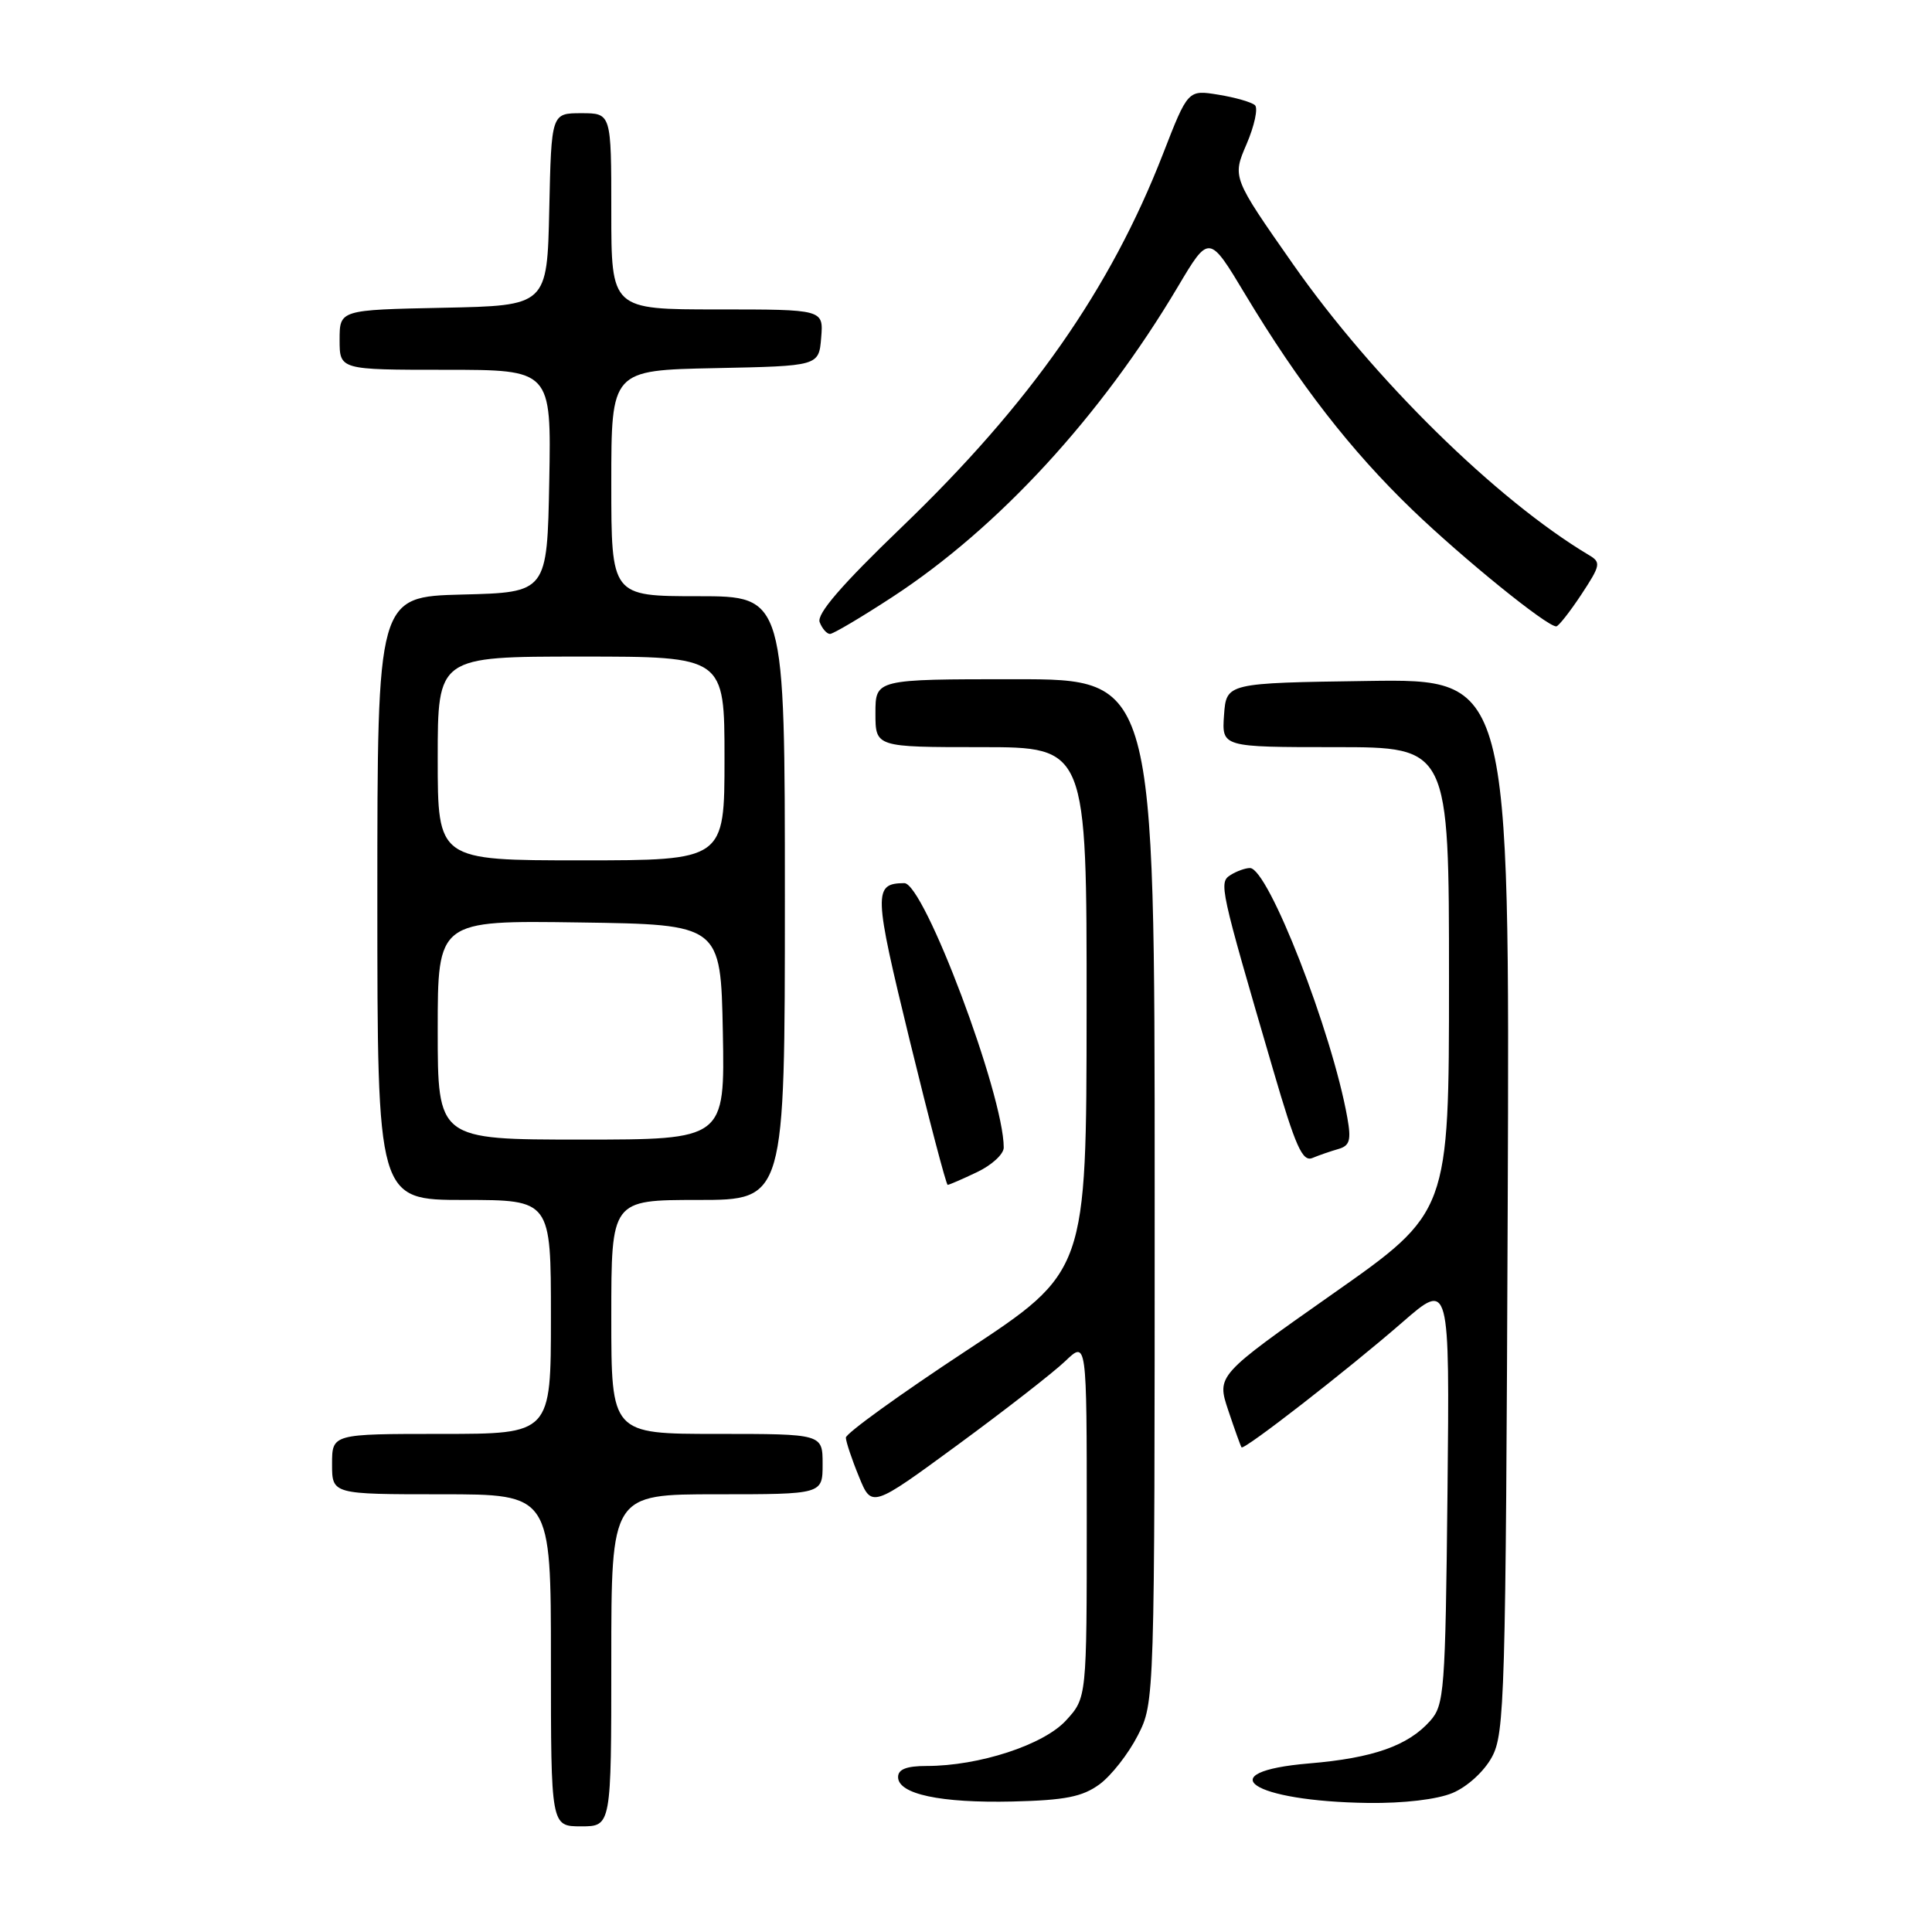 <?xml version="1.0" encoding="UTF-8" standalone="no"?>
<!DOCTYPE svg PUBLIC "-//W3C//DTD SVG 1.1//EN" "http://www.w3.org/Graphics/SVG/1.1/DTD/svg11.dtd" >
<svg xmlns="http://www.w3.org/2000/svg" xmlns:xlink="http://www.w3.org/1999/xlink" version="1.1" viewBox="0 0 256 256">
 <g >
 <path fill="currentColor"
d=" M 81.00 220.00 C 81.00 198.00 81.00 198.00 95.00 198.00 C 109.00 198.00 109.00 198.00 109.00 194.00 C 109.00 190.00 109.00 190.00 95.00 190.00 C 81.00 190.00 81.00 190.00 81.00 174.50 C 81.00 159.00 81.00 159.00 92.50 159.00 C 104.00 159.00 104.00 159.00 104.00 119.00 C 104.00 79.00 104.00 79.00 92.50 79.00 C 81.00 79.00 81.00 79.00 81.00 64.03 C 81.00 49.06 81.00 49.06 94.75 48.78 C 108.50 48.50 108.50 48.50 108.81 44.75 C 109.12 41.00 109.12 41.00 95.06 41.00 C 81.00 41.00 81.00 41.00 81.00 28.00 C 81.00 15.00 81.00 15.00 77.03 15.00 C 73.06 15.00 73.06 15.00 72.78 27.75 C 72.50 40.50 72.50 40.50 58.75 40.78 C 45.00 41.06 45.00 41.06 45.00 45.03 C 45.00 49.00 45.00 49.00 59.03 49.00 C 73.05 49.00 73.05 49.00 72.78 63.75 C 72.50 78.50 72.50 78.50 61.25 78.78 C 50.00 79.07 50.00 79.07 50.00 119.03 C 50.00 159.00 50.00 159.00 61.50 159.00 C 73.00 159.00 73.00 159.00 73.00 174.50 C 73.00 190.00 73.00 190.00 58.50 190.00 C 44.00 190.00 44.00 190.00 44.00 194.00 C 44.00 198.00 44.00 198.00 58.50 198.00 C 73.00 198.00 73.00 198.00 73.00 220.00 C 73.00 242.00 73.00 242.00 77.00 242.00 C 81.00 242.00 81.00 242.00 81.00 220.00 Z  M 145.68 236.44 C 147.23 235.31 149.51 232.40 150.75 229.98 C 153.00 225.58 153.00 225.58 153.00 157.79 C 153.00 90.00 153.00 90.00 134.50 90.00 C 116.00 90.00 116.00 90.00 116.00 94.50 C 116.00 99.00 116.00 99.00 130.00 99.00 C 144.00 99.00 144.00 99.00 143.98 133.75 C 143.96 168.50 143.96 168.50 128.00 179.00 C 119.22 184.78 112.06 189.95 112.08 190.50 C 112.10 191.05 112.87 193.37 113.81 195.65 C 115.50 199.81 115.50 199.81 126.90 191.45 C 133.17 186.85 139.58 181.86 141.15 180.36 C 144.00 177.63 144.00 177.63 144.00 201.30 C 144.00 224.97 144.00 224.97 141.25 227.97 C 138.28 231.21 129.73 234.00 122.79 234.00 C 120.12 234.00 119.00 234.44 119.00 235.47 C 119.00 237.73 124.62 238.93 134.18 238.71 C 141.14 238.54 143.41 238.09 145.68 236.44 Z  M 192.47 237.58 C 194.42 236.76 196.64 234.74 197.68 232.83 C 199.38 229.72 199.52 224.96 199.78 159.73 C 200.05 89.96 200.05 89.96 181.28 90.23 C 162.50 90.50 162.50 90.50 162.19 94.75 C 161.89 99.00 161.89 99.00 176.94 99.00 C 192.00 99.00 192.00 99.00 192.00 129.81 C 192.00 160.63 192.00 160.63 176.60 171.44 C 161.21 182.26 161.21 182.26 162.75 186.88 C 163.60 189.42 164.39 191.62 164.51 191.78 C 164.83 192.20 178.64 181.46 185.80 175.23 C 192.09 169.75 192.09 169.75 191.80 197.77 C 191.52 224.15 191.38 225.92 189.50 228.03 C 186.57 231.32 181.95 232.95 173.50 233.66 C 160.07 234.79 165.86 238.69 181.28 238.90 C 185.97 238.96 190.41 238.44 192.47 237.58 Z  M 129.47 155.31 C 131.41 154.39 133.00 152.93 133.00 152.06 C 133.00 145.07 122.43 116.98 119.82 117.02 C 115.71 117.06 115.76 118.24 120.54 137.85 C 123.11 148.38 125.38 157.00 125.57 157.00 C 125.77 157.00 127.52 156.24 129.47 155.31 Z  M 177.34 152.25 C 178.85 151.82 179.06 151.08 178.53 148.11 C 176.51 136.73 168.03 114.98 165.62 115.02 C 165.01 115.02 163.85 115.44 163.06 115.94 C 161.48 116.94 161.59 117.47 168.71 141.80 C 171.67 151.94 172.58 153.98 173.90 153.44 C 174.78 153.07 176.33 152.54 177.34 152.25 Z  M 118.24 79.11 C 132.28 69.94 145.86 55.19 156.07 38.00 C 160.21 31.03 160.21 31.03 165.00 39.01 C 172.13 50.87 178.96 59.67 187.16 67.57 C 193.89 74.04 204.94 83.00 206.21 83.00 C 206.50 83.00 207.99 81.11 209.52 78.80 C 212.09 74.90 212.17 74.51 210.54 73.55 C 198.29 66.24 181.94 50.17 171.33 35.00 C 163.28 23.50 163.28 23.50 165.18 19.09 C 166.22 16.66 166.72 14.34 166.29 13.94 C 165.85 13.54 163.68 12.91 161.45 12.55 C 157.41 11.89 157.41 11.89 154.10 20.40 C 147.14 38.30 136.51 53.48 119.49 69.84 C 111.50 77.52 108.20 81.35 108.61 82.44 C 108.94 83.30 109.56 84.00 109.98 84.00 C 110.40 84.00 114.12 81.80 118.24 79.11 Z  M 58.00 136.48 C 58.00 121.96 58.00 121.96 76.75 122.23 C 95.50 122.50 95.50 122.50 95.78 136.75 C 96.05 151.00 96.05 151.00 77.03 151.00 C 58.00 151.00 58.00 151.00 58.00 136.48 Z  M 58.00 100.50 C 58.00 87.00 58.00 87.00 77.00 87.00 C 96.00 87.00 96.00 87.00 96.00 100.50 C 96.00 114.00 96.00 114.00 77.00 114.00 C 58.00 114.00 58.00 114.00 58.00 100.50 Z "/>
</g>
</svg>